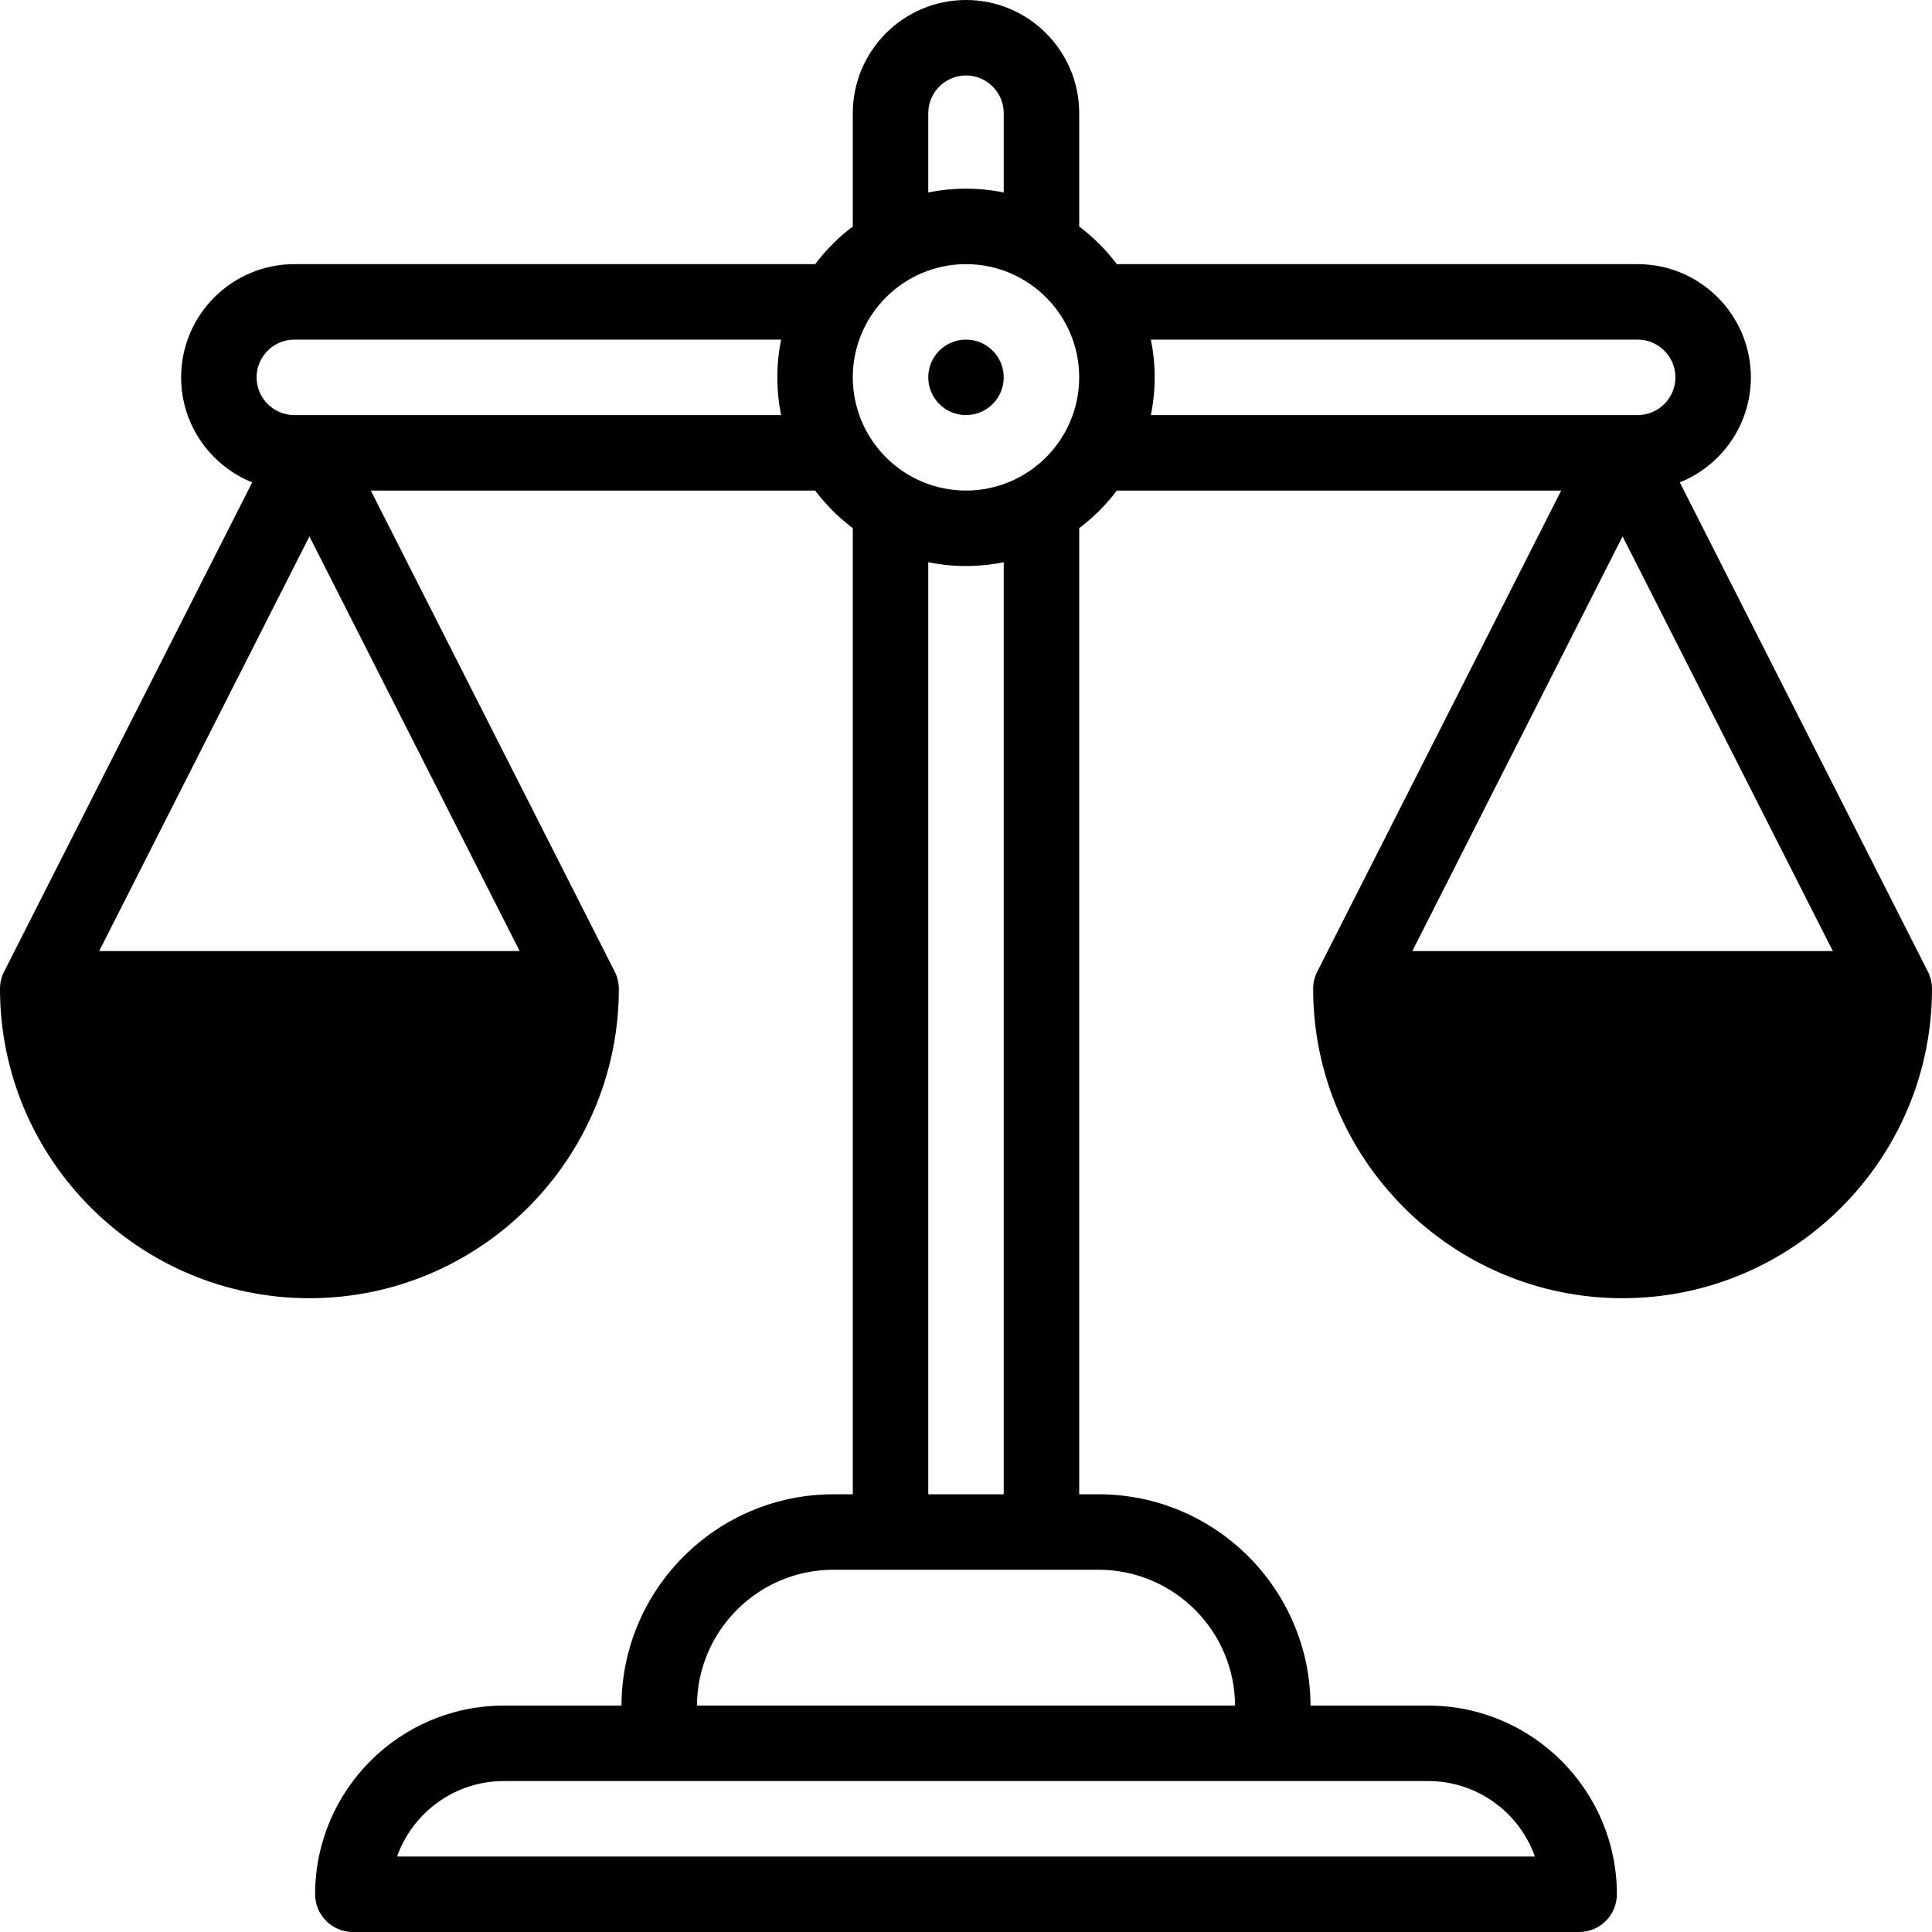 <svg id="Capa_1" enable-background="new 0 0 512 512" height="512" viewBox="0 0 512 512" width="512" xmlns="http://www.w3.org/2000/svg"><g><path d="m510.919 257.515-65.753-129.679c11.027-4.439 18.834-15.24 18.834-27.836 0-16.542-13.458-30-30-30h-138.027c-2.839-3.774-6.199-7.134-9.973-9.973v-30.027c0-16.542-13.458-30-30-30s-30 13.458-30 30v30.027c-3.774 2.839-7.134 6.199-9.973 9.973h-138.027c-16.542 0-30 13.458-30 30 0 12.596 7.807 23.397 18.834 27.836l-65.753 129.679c-.711 1.402-1.081 2.951-1.081 4.523 0 45.215 36.785 82 82 82s82-36.785 82-82c0-1.571-.37-3.121-1.081-4.522l-64.656-127.516h117.764c2.839 3.774 6.199 7.134 9.973 9.973v256.027h-5.126c-30.917 0-56.077 25.105-56.175 56h-31.184c-27.57 0-50 22.43-50 50 0 5.523 4.477 10 10 10h324.971c5.523 0 10-4.477 10-10 0-27.57-22.43-50-50-50h-31.184c-.098-30.895-25.258-56-56.175-56h-5.127v-256.027c3.774-2.839 7.134-6.199 9.973-9.973h117.764l-64.656 127.515c-.711 1.402-1.081 2.951-1.081 4.522 0 45.215 36.785 82 82 82s82-36.785 82-82c0-1.571-.37-3.12-1.081-4.522zm-373.201-5.477h-111.436l55.718-109.888zm69.288-142.038h-129.006c-5.514 0-10-4.486-10-10s4.486-10 10-10h129.006c-.659 3.232-1.006 6.576-1.006 10s.347 6.768 1.006 10zm38.994-80c0-5.514 4.486-10 10-10s10 4.486 10 10v21.006c-3.232-.659-6.576-1.006-10-1.006s-6.768.347-10 1.006zm132.485 442c13.038 0 24.159 8.359 28.287 20h-301.544c4.127-11.641 15.249-20 28.287-20zm-87.359-56c19.889 0 36.077 16.133 36.175 36h-142.603c.098-19.867 16.286-36 36.175-36zm-45.126-20v-247.006c3.232.659 6.576 1.006 10 1.006s6.768-.347 10-1.006v247.006zm10-266c-16.542 0-30-13.458-30-30s13.458-30 30-30 30 13.458 30 30-13.458 30-30 30zm48.994-20c.659-3.232 1.006-6.576 1.006-10s-.347-6.768-1.006-10h129.006c5.514 0 10 4.486 10 10s-4.486 10-10 10zm69.288 142.038 55.718-109.888 55.718 109.887h-111.436z"/><circle cx="256" cy="100" r="10"/></g></svg>